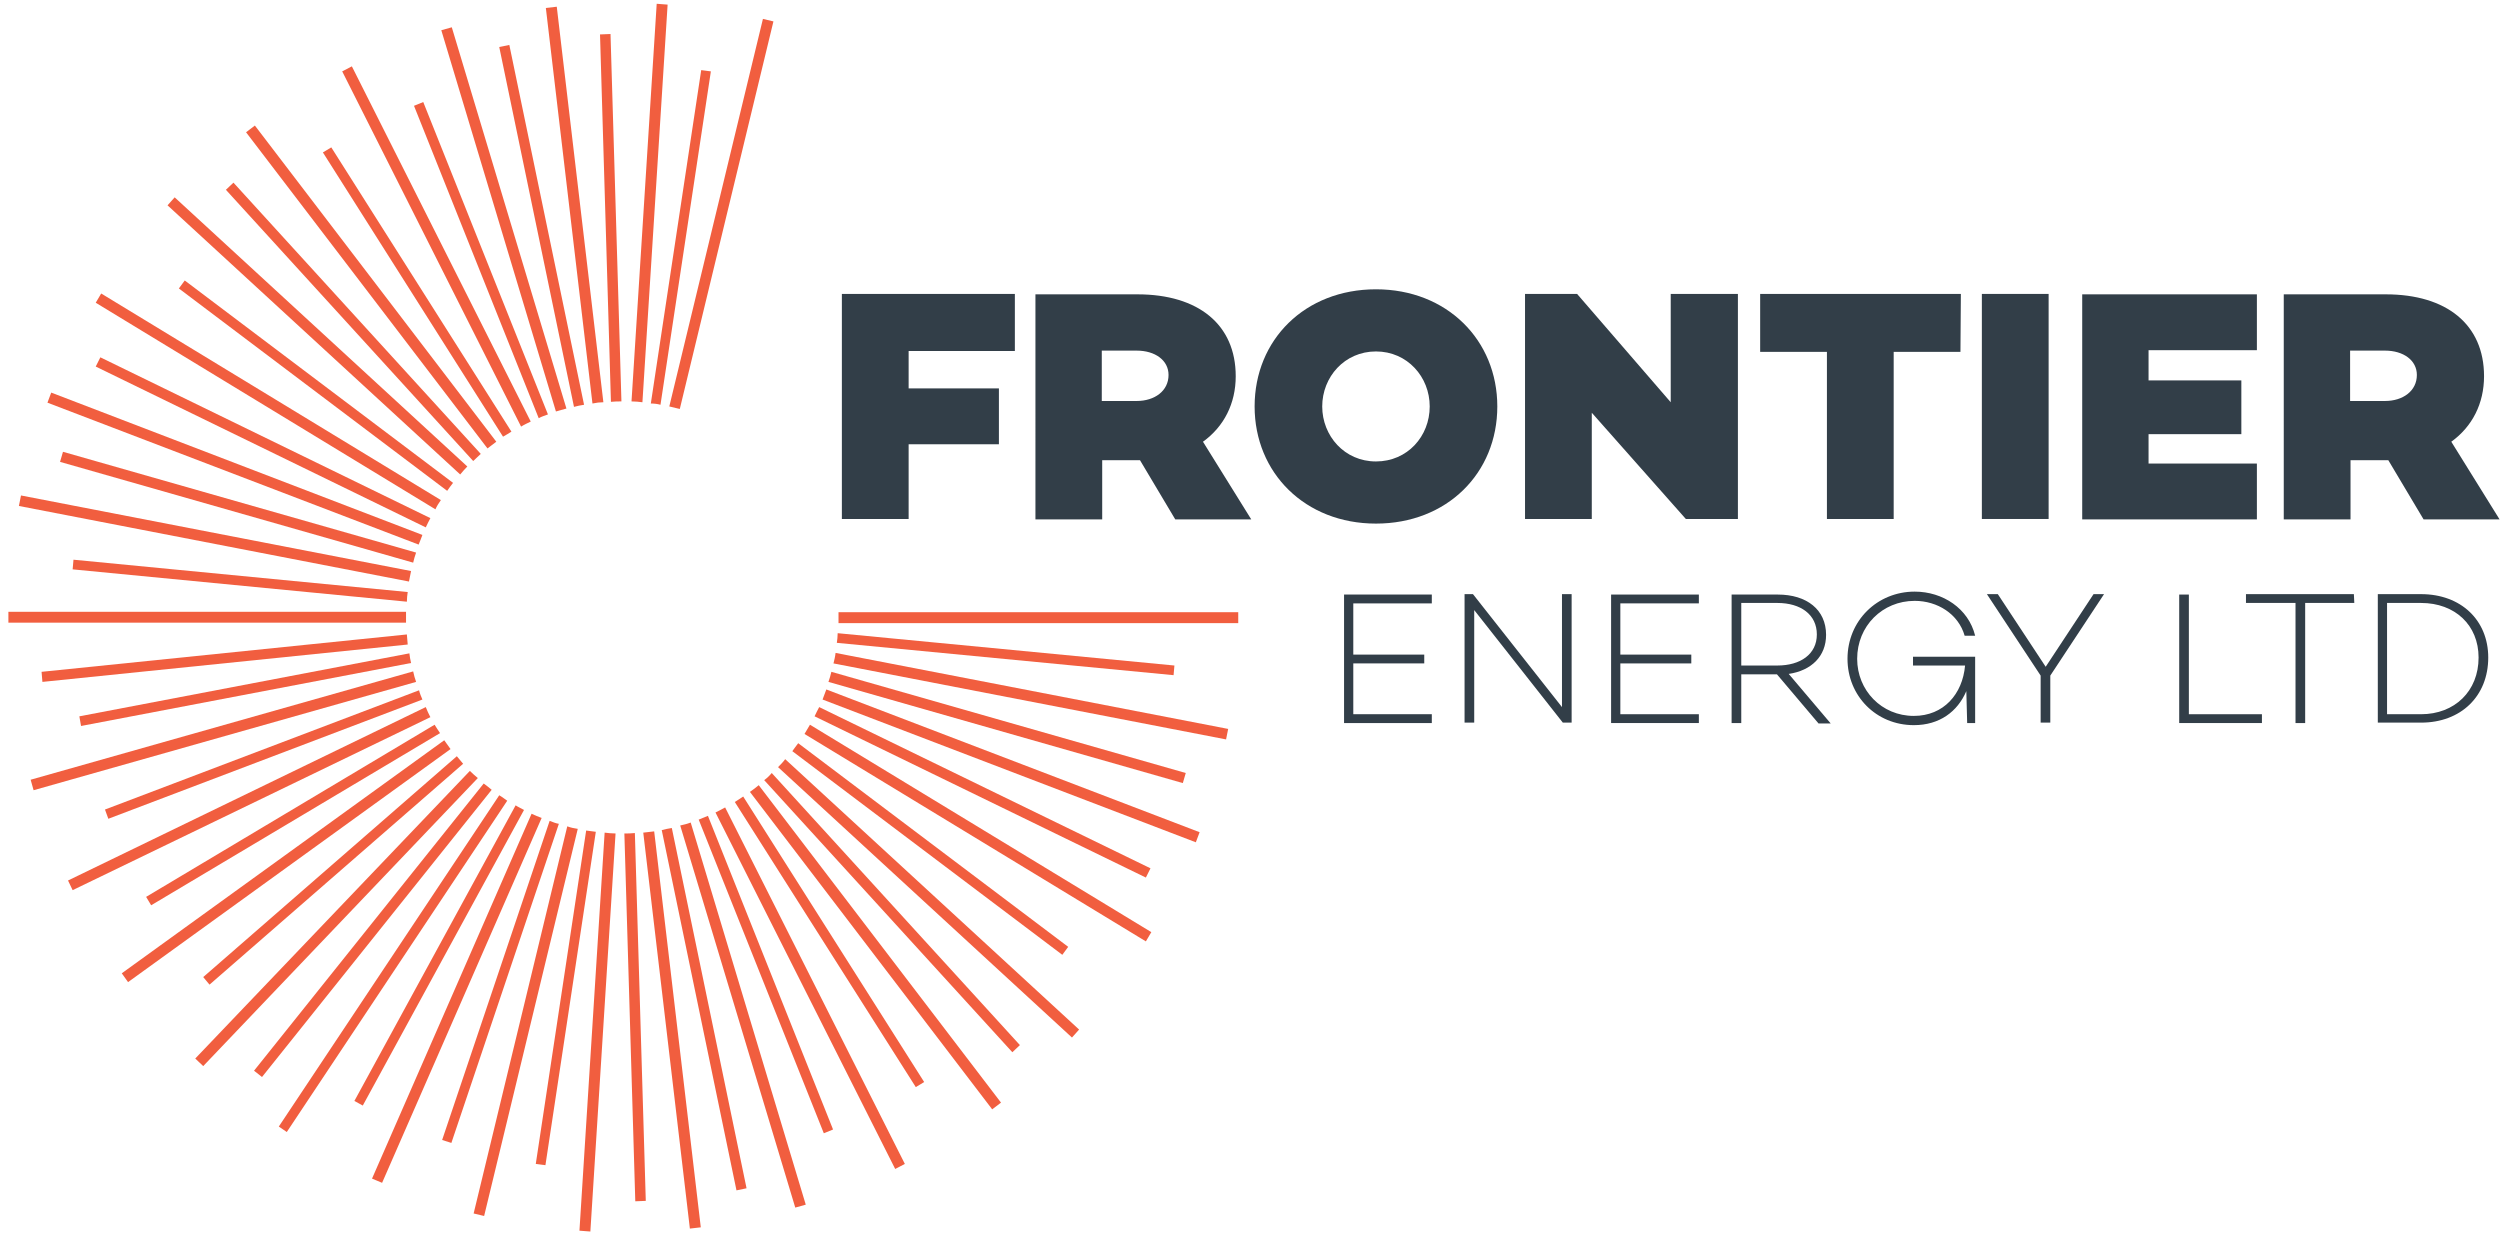 <?xml version="1.0" encoding="utf-8"?>
<!-- Generator: Adobe Illustrator 24.1.2, SVG Export Plug-In . SVG Version: 6.00 Build 0)  -->
<svg version="1.1" id="Layer_1" xmlns="http://www.w3.org/2000/svg" xmlns:xlink="http://www.w3.org/1999/xlink" x="0px" y="0px"
	 viewBox="0 0 595.4 294.7" style="enable-background:new 0 0 595.4 294.7;" xml:space="preserve">
<style type="text/css">
	.st0{fill:#F15E3F;stroke:#F26C21;stroke-width:2.499;stroke-miterlimit:10;}
	.st1{fill:#323E48;}
	.st2{fill:#F15E3F;}
</style>
<g>
	<path class="st0" d="M-35.9,148.9"/>
	<g>
		<path class="st0" d="M-33.4,122"/>
		<path class="st0" d="M-33.4,122"/>
		<path class="st0" d="M-33.4,122"/>
	</g>
</g>
<g>
	<g>
		<path class="st1" d="M216.4,83.6v8.9h21.5v13.3h-21.5v17.8h-15.9V70h41.2v13.6H216.4z"/>
		<path class="st1" d="M279.9,123.7l-8.4-14.1h-0.6h-8.4v14.1h-15.9V70.1h24.3c14.5,0,23.4,7.2,23.4,19.5c0,6.5-2.8,12-7.8,15.6
			l11.5,18.5H279.9z M262.4,95.5h8.3c4.3,0,7.6-2.4,7.6-6.2c0-3.5-3.2-5.8-7.6-5.8h-8.3V95.5z"/>
		<path class="st1" d="M356.6,96.8c0,15.9-12,27.9-28.9,27.9s-28.9-12.1-28.9-27.9c0-15.9,12-27.9,28.9-27.9S356.6,81,356.6,96.8z
			 M340.5,96.8c0-7-5.3-13.1-12.8-13.1s-12.8,6.1-12.8,13.1s5.3,13.1,12.8,13.1S340.5,103.9,340.5,96.8z"/>
		<path class="st1" d="M413.9,70v53.6h-12.4l-22.4-25.3v25.3h-15.9V70h12.4l22.3,25.8V70H413.9z"/>
		<path class="st1" d="M466.9,83.8H451v39.8h-15.9V83.8h-15.9V70H467L466.9,83.8L466.9,83.8z"/>
		<path class="st1" d="M487.9,70v53.6H472V70H487.9z"/>
		<path class="st1" d="M511.7,83.4v7.2h22.1v12.8h-22.1v7h25.8v13.3h-41.6V70.1h41.6v13.3H511.7z"/>
		<path class="st1" d="M577.2,123.7l-8.4-14.1h-0.6h-8.4v14.1h-15.9V70.1h24.3c14.5,0,23.4,7.2,23.4,19.5c0,6.5-2.8,12-7.8,15.6
			l11.5,18.5H577.2z M559.7,95.5h8.3c4.3,0,7.6-2.4,7.6-6.2c0-3.5-3.2-5.8-7.6-5.8h-8.3V95.5z"/>
	</g>
</g>
<g>
	<g>
		<path class="st1" d="M322.3,143.6v12.3h16.9v2.1h-16.9v12.1H341v2.1h-20.9v-30.6H341v2.1h-18.7V143.6z"/>
		<path class="st1" d="M374.3,141.5v30.6h-2.1l-21.1-26.8v26.8h-2.3v-30.6h2l21.2,26.9v-26.9H374.3z"/>
		<path class="st1" d="M385.9,143.6v12.3h16.9v2.1h-16.9v12.1h18.7v2.1h-20.9v-30.6h20.9v2.1h-18.7V143.6z"/>
		<path class="st1" d="M423.2,160.6h-8.5v11.6h-2.3v-30.6h11c6.9,0,11.5,3.6,11.5,9.6c0,5.1-3.5,8.5-8.9,9.3l10,11.8h-2.9
			L423.2,160.6z M414.7,158.5h8.6c5.5,0,9.4-2.7,9.4-7.4c0-4.7-3.8-7.5-9.4-7.5h-8.6V158.5z"/>
		<path class="st1" d="M455.6,156.4h14.8v15.8h-1.9l-0.2-7.6c-2.1,4.9-6.4,8.1-12.5,8.1c-9,0-15.8-7-15.8-15.8c0-9.1,7.1-16,16-16
			c6.7,0,12.8,4,14.4,10.5h-2.5c-1.5-5.2-6.5-8.3-11.9-8.3c-7.7,0-13.7,6-13.7,13.8c0,7.5,5.8,13.6,13.5,13.6
			c7.1,0,11.6-5.2,12.2-12h-12.4L455.6,156.4L455.6,156.4z"/>
		<path class="st1" d="M501.1,141.5l-12.8,19.4v11.2H486v-11.2l-12.8-19.4h2.6l11.4,17.3l11.4-17.3H501.1z"/>
		<path class="st1" d="M538.7,170.1v2.1H519v-30.6h2.3v28.5H538.7z"/>
		<path class="st1" d="M560.7,143.6H549v28.6h-2.3v-28.6h-11.8v-2.1h25.7L560.7,143.6L560.7,143.6z"/>
		<path class="st1" d="M592.6,156.6c0,9.2-6.5,15.5-16,15.5h-10.3v-30.6h10.3C586.1,141.5,592.6,147.7,592.6,156.6z M590.3,156.6
			c0-7.7-5.6-13-13.7-13h-8.1v26.5h8.1C584.6,170.1,590.3,164.6,590.3,156.6z"/>
	</g>
</g>
<g>
	<path class="st2" d="M126.4,100.4L83.8,15.8L81.5,17l42.6,84.6C124.9,101.1,125.6,100.8,126.4,100.4z"/>
	<path class="st2" d="M118.2,105.2L60.7,29.9l-2.1,1.6l57.5,75.3C116.8,106.3,117.5,105.7,118.2,105.2z"/>
	<path class="st2" d="M130.5,98.7l-29.7-74.4l-2.2,0.9l29.7,74.4C129,99.2,129.7,99,130.5,98.7z"/>
	<path class="st2" d="M114.5,108.1L55.6,43.5l-1.8,1.7l58.9,64.6C113.3,109.2,113.9,108.7,114.5,108.1z"/>
	<path class="st2" d="M107.9,115L44,66.8l-1.4,1.9l63.9,48.2C107,116.2,107.4,115.6,107.9,115z"/>
	<path class="st2" d="M14.3,110l84.1,24c0.2-0.8,0.4-1.6,0.7-2.4l-84.1-24L14.3,110z"/>
	<path class="st2" d="M96.9,151.1l-87,8.9l0.2,2.4l87-8.9C97,152.7,97,151.9,96.9,151.1z"/>
	<path class="st2" d="M96.7,147c0-0.4,0-0.8,0-1.3H2v2.6h94.7C96.7,147.9,96.7,147.5,96.7,147z"/>
	<path class="st2" d="M105,119.1L24.1,69.9l-1.3,2.2l80.9,49.2C104,120.6,104.5,119.8,105,119.1z"/>
	<path class="st2" d="M139.1,96.4l-17.8-85.7l-2.4,0.5l17.8,85.7C137.5,96.7,138.3,96.5,139.1,96.4z"/>
	<path class="st2" d="M100.6,166.6c-0.3-0.7-0.6-1.4-0.8-2.2L25,192.8l0.8,2.2L100.6,166.6z"/>
	<path class="st2" d="M282.4,184.1L198,160c-0.2,0.8-0.4,1.6-0.7,2.4l84.4,24.1L282.4,184.1z"/>
	<path class="st2" d="M19.3,172.9l78.6-15c-0.2-0.8-0.3-1.5-0.4-2.3l-78.6,15L19.3,172.9z"/>
	<path class="st2" d="M97.1,141l-79.6-7.7l-0.2,2.3l79.6,7.7C96.9,142.5,97,141.7,97.1,141z"/>
	<path class="st2" d="M153,95.8l6-94.7l-2.6-0.2l-6,94.7C151.3,95.6,152.2,95.7,153,95.8z"/>
	<path class="st2" d="M143.7,95.8L132.6,1.6L130,1.9l11.1,94.2C142,95.9,142.9,95.8,143.7,95.8z"/>
	<path class="st2" d="M157.3,96.4l12-79.4l-2.3-0.3l-12,79.4C155.8,96.1,156.6,96.2,157.3,96.4z"/>
	<path class="st2" d="M199.3,153.1l80.2,7.7l0.2-2.3l-80.2-7.7C199.5,151.6,199.4,152.4,199.3,153.1z"/>
	<path class="st2" d="M100.6,127.4L12.2,93.5l-0.9,2.4l88.4,33.8C100,129,100.3,128.2,100.6,127.4z"/>
	<path class="st2" d="M182,185.8l59.1,64.8l1.8-1.7l-59.1-64.8C183.3,184.7,182.7,185.3,182,185.8z"/>
	<path class="st2" d="M178.6,188.6l57.7,75.6l2.1-1.6L180.7,187C180,187.6,179.3,188.1,178.6,188.6z"/>
	<path class="st2" d="M170.4,193.5l42.8,84.9l2.3-1.2l-42.8-84.9C172,192.7,171.2,193.1,170.4,193.5z"/>
	<path class="st2" d="M157.6,197.7l17.8,85.8l2.4-0.5L160,197.2C159.2,197.3,158.4,197.5,157.6,197.7z"/>
	<path class="st2" d="M101.4,168.4l-85.2,41.3l1.1,2.3l85.2-41.2C102.1,170,101.7,169.2,101.4,168.4z"/>
	<path class="st2" d="M199.7,145.8c0,0.4,0,0.8,0,1.3c0,0.4,0,0.9,0,1.3h95.2v-2.6L199.7,145.8L199.7,145.8z"/>
	<path class="st2" d="M188.7,178.9l64.3,48.5l1.4-1.9L190.1,177C189.6,177.7,189.1,178.3,188.7,178.9z"/>
	<path class="st2" d="M195.9,166.6l88.9,34l0.9-2.4l-88.9-34C196.5,165,196.2,165.8,195.9,166.6z"/>
	<path class="st2" d="M191.6,174.8l81.3,49.4l1.3-2.2l-81.3-49.4C192.5,173.3,192,174.1,191.6,174.8z"/>
	<path class="st2" d="M166.4,195.2l29.8,74.7l2.2-0.9l-29.8-74.7C167.9,194.6,167.1,194.9,166.4,195.2z"/>
	<path class="st2" d="M118.9,189.4l-52.5,78.9l1.9,1.3l52.5-78.9C120.2,190.3,119.6,189.8,118.9,189.4z"/>
	<path class="st2" d="M115.2,186.6L60.5,255l1.9,1.5l54.7-68.4C116.5,187.6,115.9,187.1,115.2,186.6z"/>
	<path class="st2" d="M153.2,198.3l11.1,94.3l2.6-0.3L155.8,198C154.9,198.1,154.1,198.2,153.2,198.3z"/>
	<path class="st2" d="M105.8,176.3L29,231.8l1.5,2.1l76.8-55.5C106.8,177.7,106.3,177,105.8,176.3z"/>
	<path class="st2" d="M108.8,180.1l-60.4,52.6l1.5,1.8l60.4-52.6C109.8,181.3,109.3,180.7,108.8,180.1z"/>
	<path class="st2" d="M139.6,197.8l-12,79.4l2.3,0.3l12-79.4C141.2,198,140.4,197.9,139.6,197.8z"/>
	<path class="st2" d="M144,198.3l-6,94.8l2.6,0.2l6-94.8C145.7,198.5,144.8,198.4,144,198.3z"/>
	<path class="st2" d="M126.6,193.8l-38,86.9l2.4,1l38-86.9C128.2,194.5,127.4,194.2,126.6,193.8z"/>
	<path class="st2" d="M130.9,195.5l-25.6,76l2.2,0.7l25.6-76C132.4,196.1,131.7,195.8,130.9,195.5z"/>
</g>
<g>
	<path class="st2" d="M102.5,123.4L23.9,85.1l-1.1,2.2l78.6,38.3C101.8,124.8,102.1,124.1,102.5,123.4z"/>
	<path class="st2" d="M98.4,159.9L7.3,185.7l0.7,2.5l91.1-25.8C98.8,161.6,98.6,160.8,98.4,159.9z"/>
	<path class="st2" d="M111.3,111.1L41.6,47l-1.7,1.9l69.7,64.1C110.1,112.4,110.7,111.7,111.3,111.1z"/>
	<path class="st2" d="M97.9,136L5,118l-0.5,2.5l92.9,18C97.6,137.7,97.7,136.8,97.9,136z"/>
	<path class="st2" d="M161.9,97.4l22.3-92.3l-2.5-0.6l-22.3,92.3C160.2,97,161,97.2,161.9,97.4z"/>
	<path class="st2" d="M148,95.6l-2.6-87.5l-2.5,0.1l2.6,87.5C146.4,95.6,147.2,95.6,148,95.6z"/>
	<path class="st2" d="M103.5,172.6l-68.7,41l1.2,2l68.8-41C104.3,173.9,103.9,173.2,103.5,172.6z"/>
	<path class="st2" d="M134.9,97.3L107.6,6.5l-2.5,0.7L132.4,98C133.2,97.8,134,97.5,134.9,97.3z"/>
	<path class="st2" d="M121.8,102.8L78.9,35.1l-2,1.2l42.9,67.7C120.5,103.6,121.2,103.2,121.8,102.8z"/>
	<path class="st2" d="M185.3,182.7l70,64.4l1.7-1.9l-70-64.4C186.5,181.5,185.9,182.1,185.3,182.7z"/>
	<path class="st2" d="M175,191l43.1,67.9l2-1.2l-43.1-68C176.3,190.2,175.6,190.6,175,191z"/>
	<path class="st2" d="M162,196.6l27.4,91l2.5-0.7l-27.4-91C163.7,196.2,162.9,196.4,162,196.6z"/>
	<path class="st2" d="M194,170.6l78.9,38.4l1.1-2.2l-78.9-38.4C194.7,169.2,194.3,169.9,194,170.6z"/>
	<path class="st2" d="M111.9,183.6l-65.4,68.5l1.9,1.8l65.4-68.6C113.2,184.8,112.5,184.2,111.9,183.6z"/>
	<path class="st2" d="M199,155.5c-0.1,0.9-0.3,1.7-0.5,2.5l93.5,18.1l0.5-2.5L199,155.5z"/>
	<path class="st2" d="M122.8,191.8l-38.4,70.4l2,1.1l38.4-70.4C124.1,192.5,123.4,192.2,122.8,191.8z"/>
	<path class="st2" d="M148.7,198.5l2.6,87.6l2.5-0.1l-2.6-87.6C150.3,198.5,149.5,198.5,148.7,198.5z"/>
	<path class="st2" d="M135.1,196.8L112.8,289l2.5,0.6l22.3-92.2C136.8,197.3,135.9,197.1,135.1,196.8z"/>
</g>
</svg>
